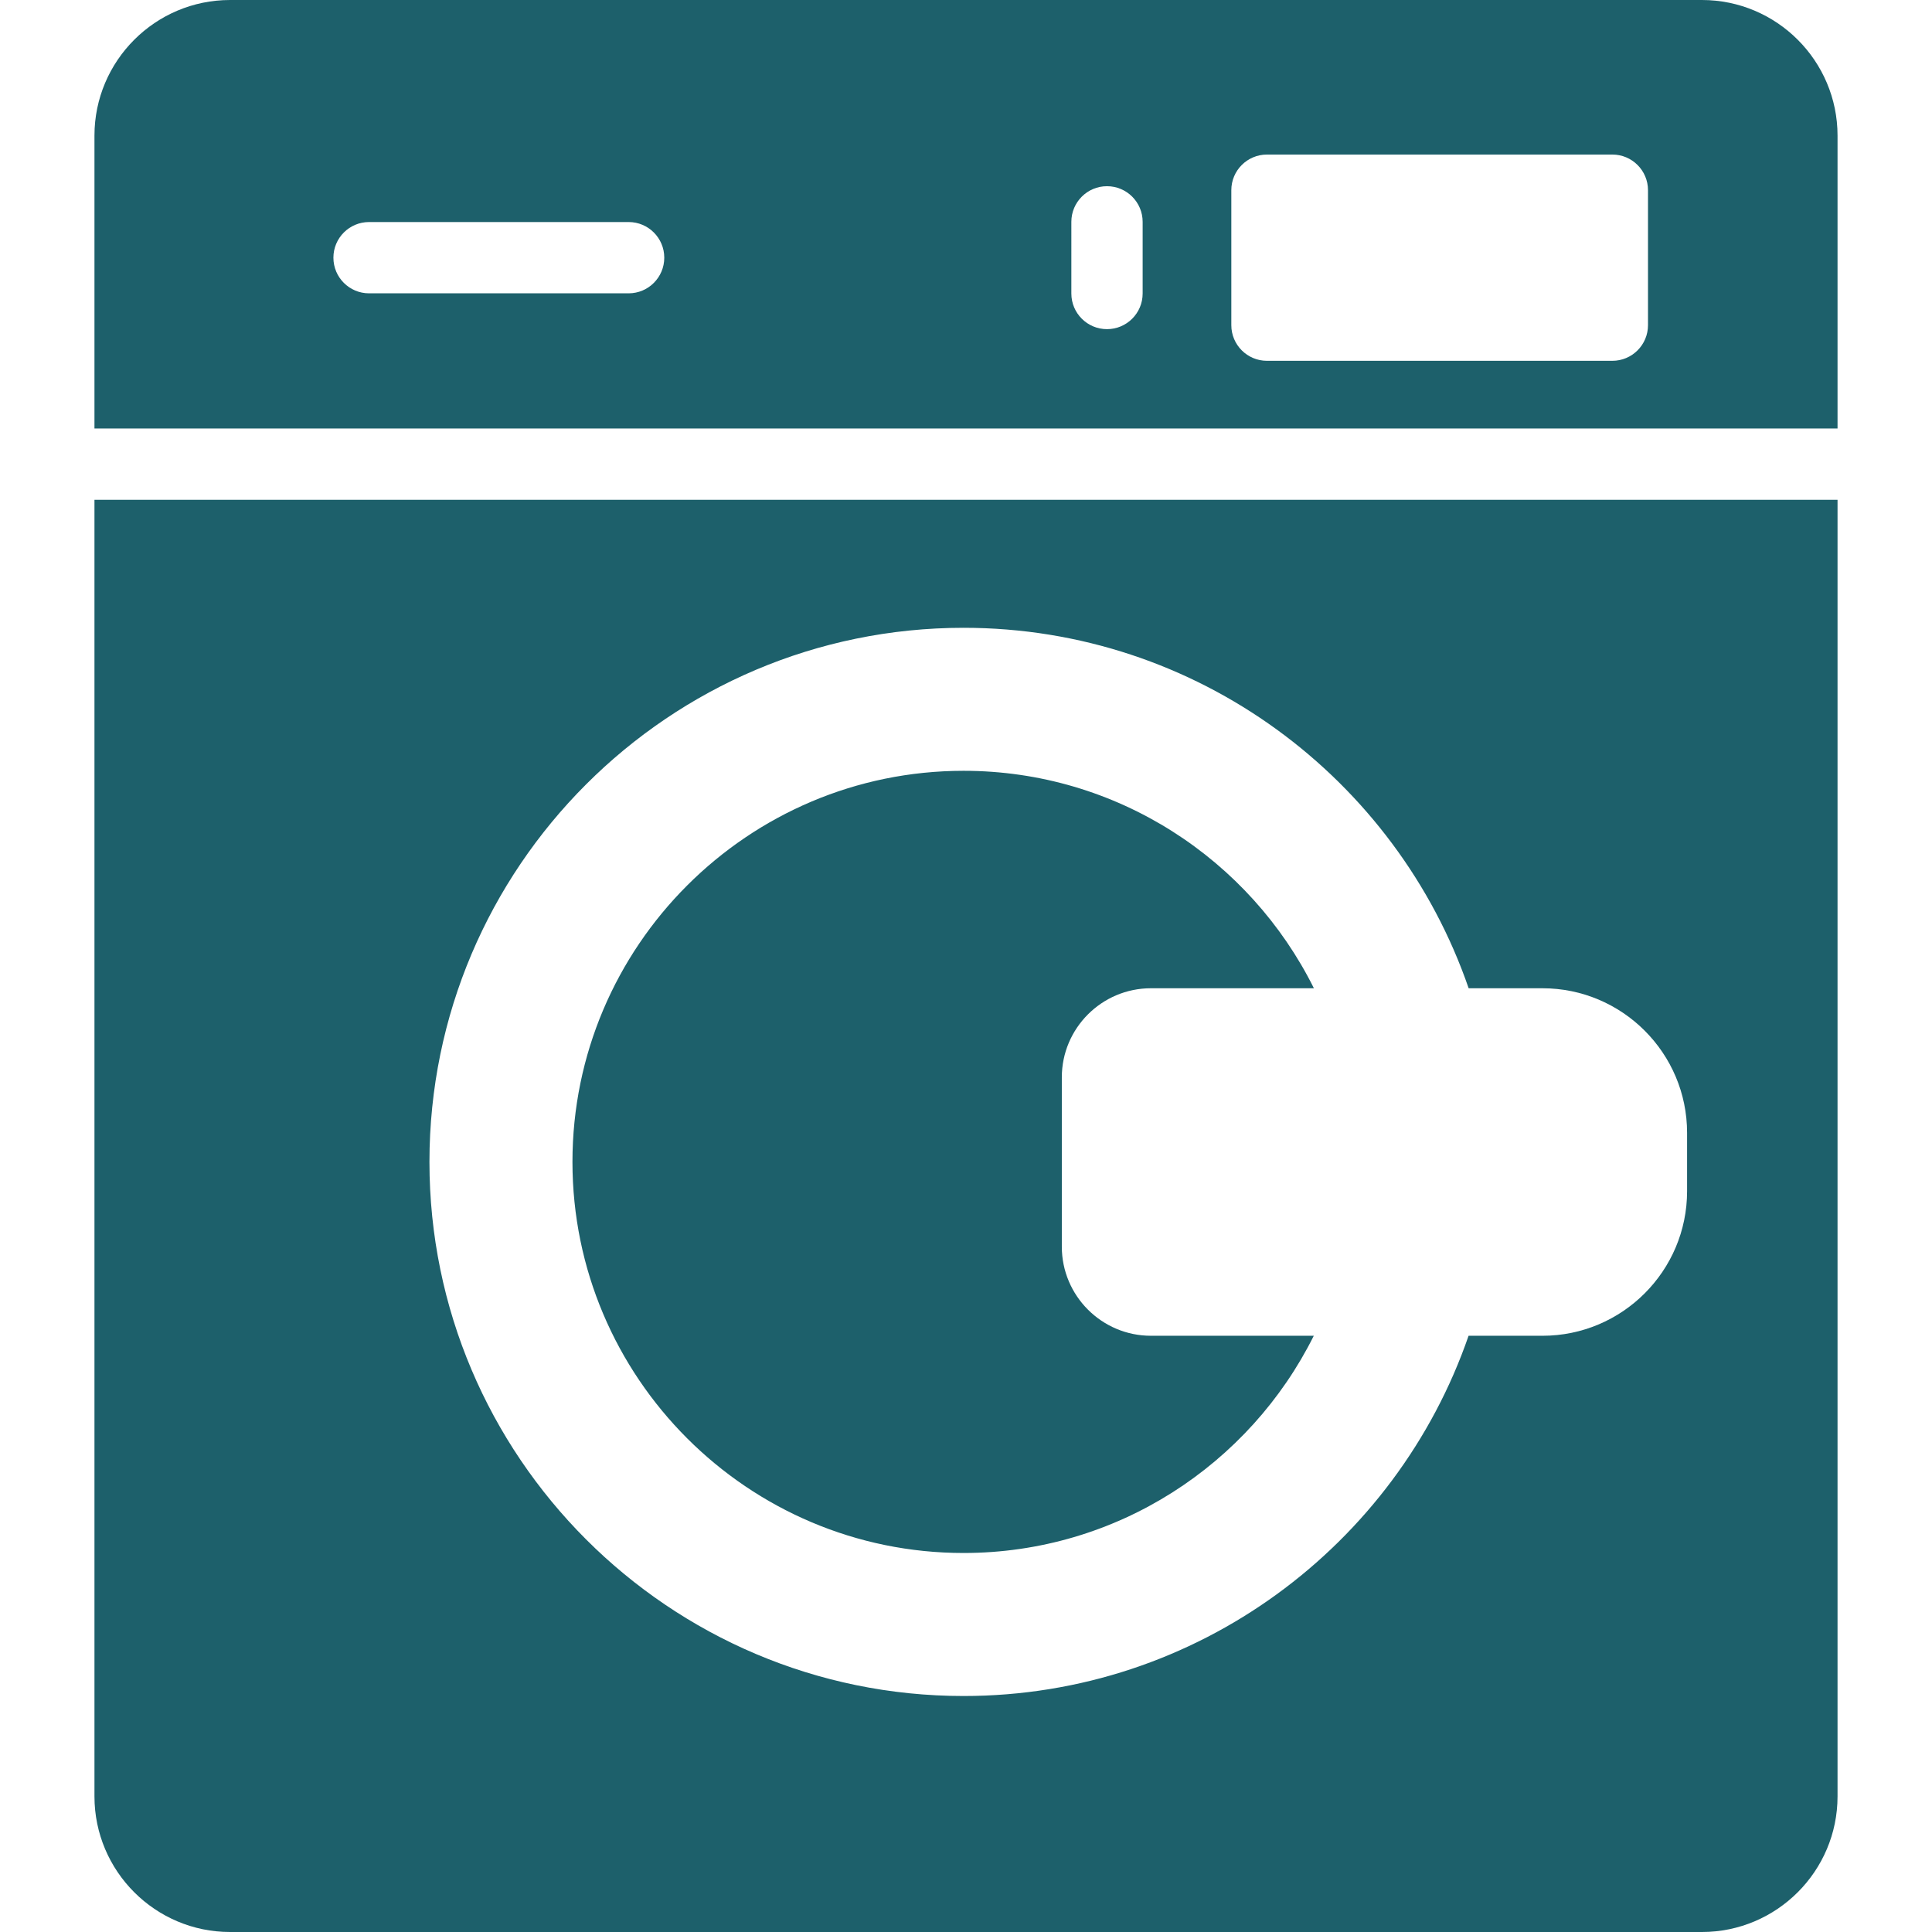 <?xml version="1.0" encoding="iso-8859-1"?>
<!-- Generator: Adobe Illustrator 19.0.0, SVG Export Plug-In . SVG Version: 6.00 Build 0)  -->
<svg xmlns="http://www.w3.org/2000/svg" xmlns:xlink="http://www.w3.org/1999/xlink" version="1.1" id="Layer_1" x="0px" y="0px" viewBox="0 0 512 512" style="enable-background:new 0 0 512 512;" xml:space="preserve" width="512px" height="512px">
<g>
	<g>
		<path d="M451.025,0H60.975C41.157,0,25.033,16.124,25.033,35.943v77.618h461.934V35.943C486.967,16.124,470.843,0,451.025,0z     M166.591,77.735H97.803c-5.217,0-9.446-4.23-9.446-9.446s4.23-9.446,9.446-9.446h68.789c5.217,0,9.447,4.23,9.447,9.446    S171.808,77.735,166.591,77.735z M302.813,77.782c0,5.217-4.23,9.446-9.447,9.446s-9.447-4.23-9.447-9.446V58.794    c0-5.217,4.23-9.446,9.447-9.446s9.447,4.23,9.447,9.446V77.782z M436.737,86.172c0,5.217-4.23,9.446-9.447,9.446h-91.53    c-5.217,0-9.447-4.23-9.447-9.446V50.405c0-5.217,4.23-9.446,9.447-9.446h91.53c5.217,0,9.447,4.23,9.447,9.446V86.172z" fill="#1d606b"/>
	</g>
</g>
<g>
	<g>
		<path d="M25.033,132.454v343.603c0,19.819,16.124,35.943,35.942,35.943h390.05c19.818,0,35.942-16.124,35.942-35.943V132.454    H25.033z M447.094,315.672c0,21.13-17.19,38.321-38.32,38.321h-19.586c-19.159,55.494-71.915,95.467-133.837,95.467    c-78.048,0-141.544-63.496-141.544-141.543c-0.001-78.049,63.496-141.545,141.544-141.545c61.944,0,114.716,40.001,133.858,95.527    h19.565c21.13,0,38.32,17.19,38.32,38.32V315.672z" fill="#1d606b"/>
	</g>
</g>
<g>
	<g>
		<path d="M281.393,330.377v-44.862c0-13.022,10.594-23.616,23.616-23.616h43.189c-16.98-34.123-52.218-57.627-92.847-57.627    c-57.149,0-103.644,46.494-103.644,103.644c0,57.149,46.494,103.643,103.644,103.643c40.606,0,75.827-23.477,92.818-57.566h-43.16    C291.987,353.993,281.393,343.399,281.393,330.377z" fill="#1d606b"/>
	</g>
</g>
<g>
</g>
<g>
</g>
<g>
</g>
<g>
</g>
<g>
</g>
<g>
</g>
<g>
</g>
<g>
</g>
<g>
</g>
<g>
</g>
<g>
</g>
<g>
</g>
<g>
</g>
<g>
</g>
<g>
</g>
</svg>
